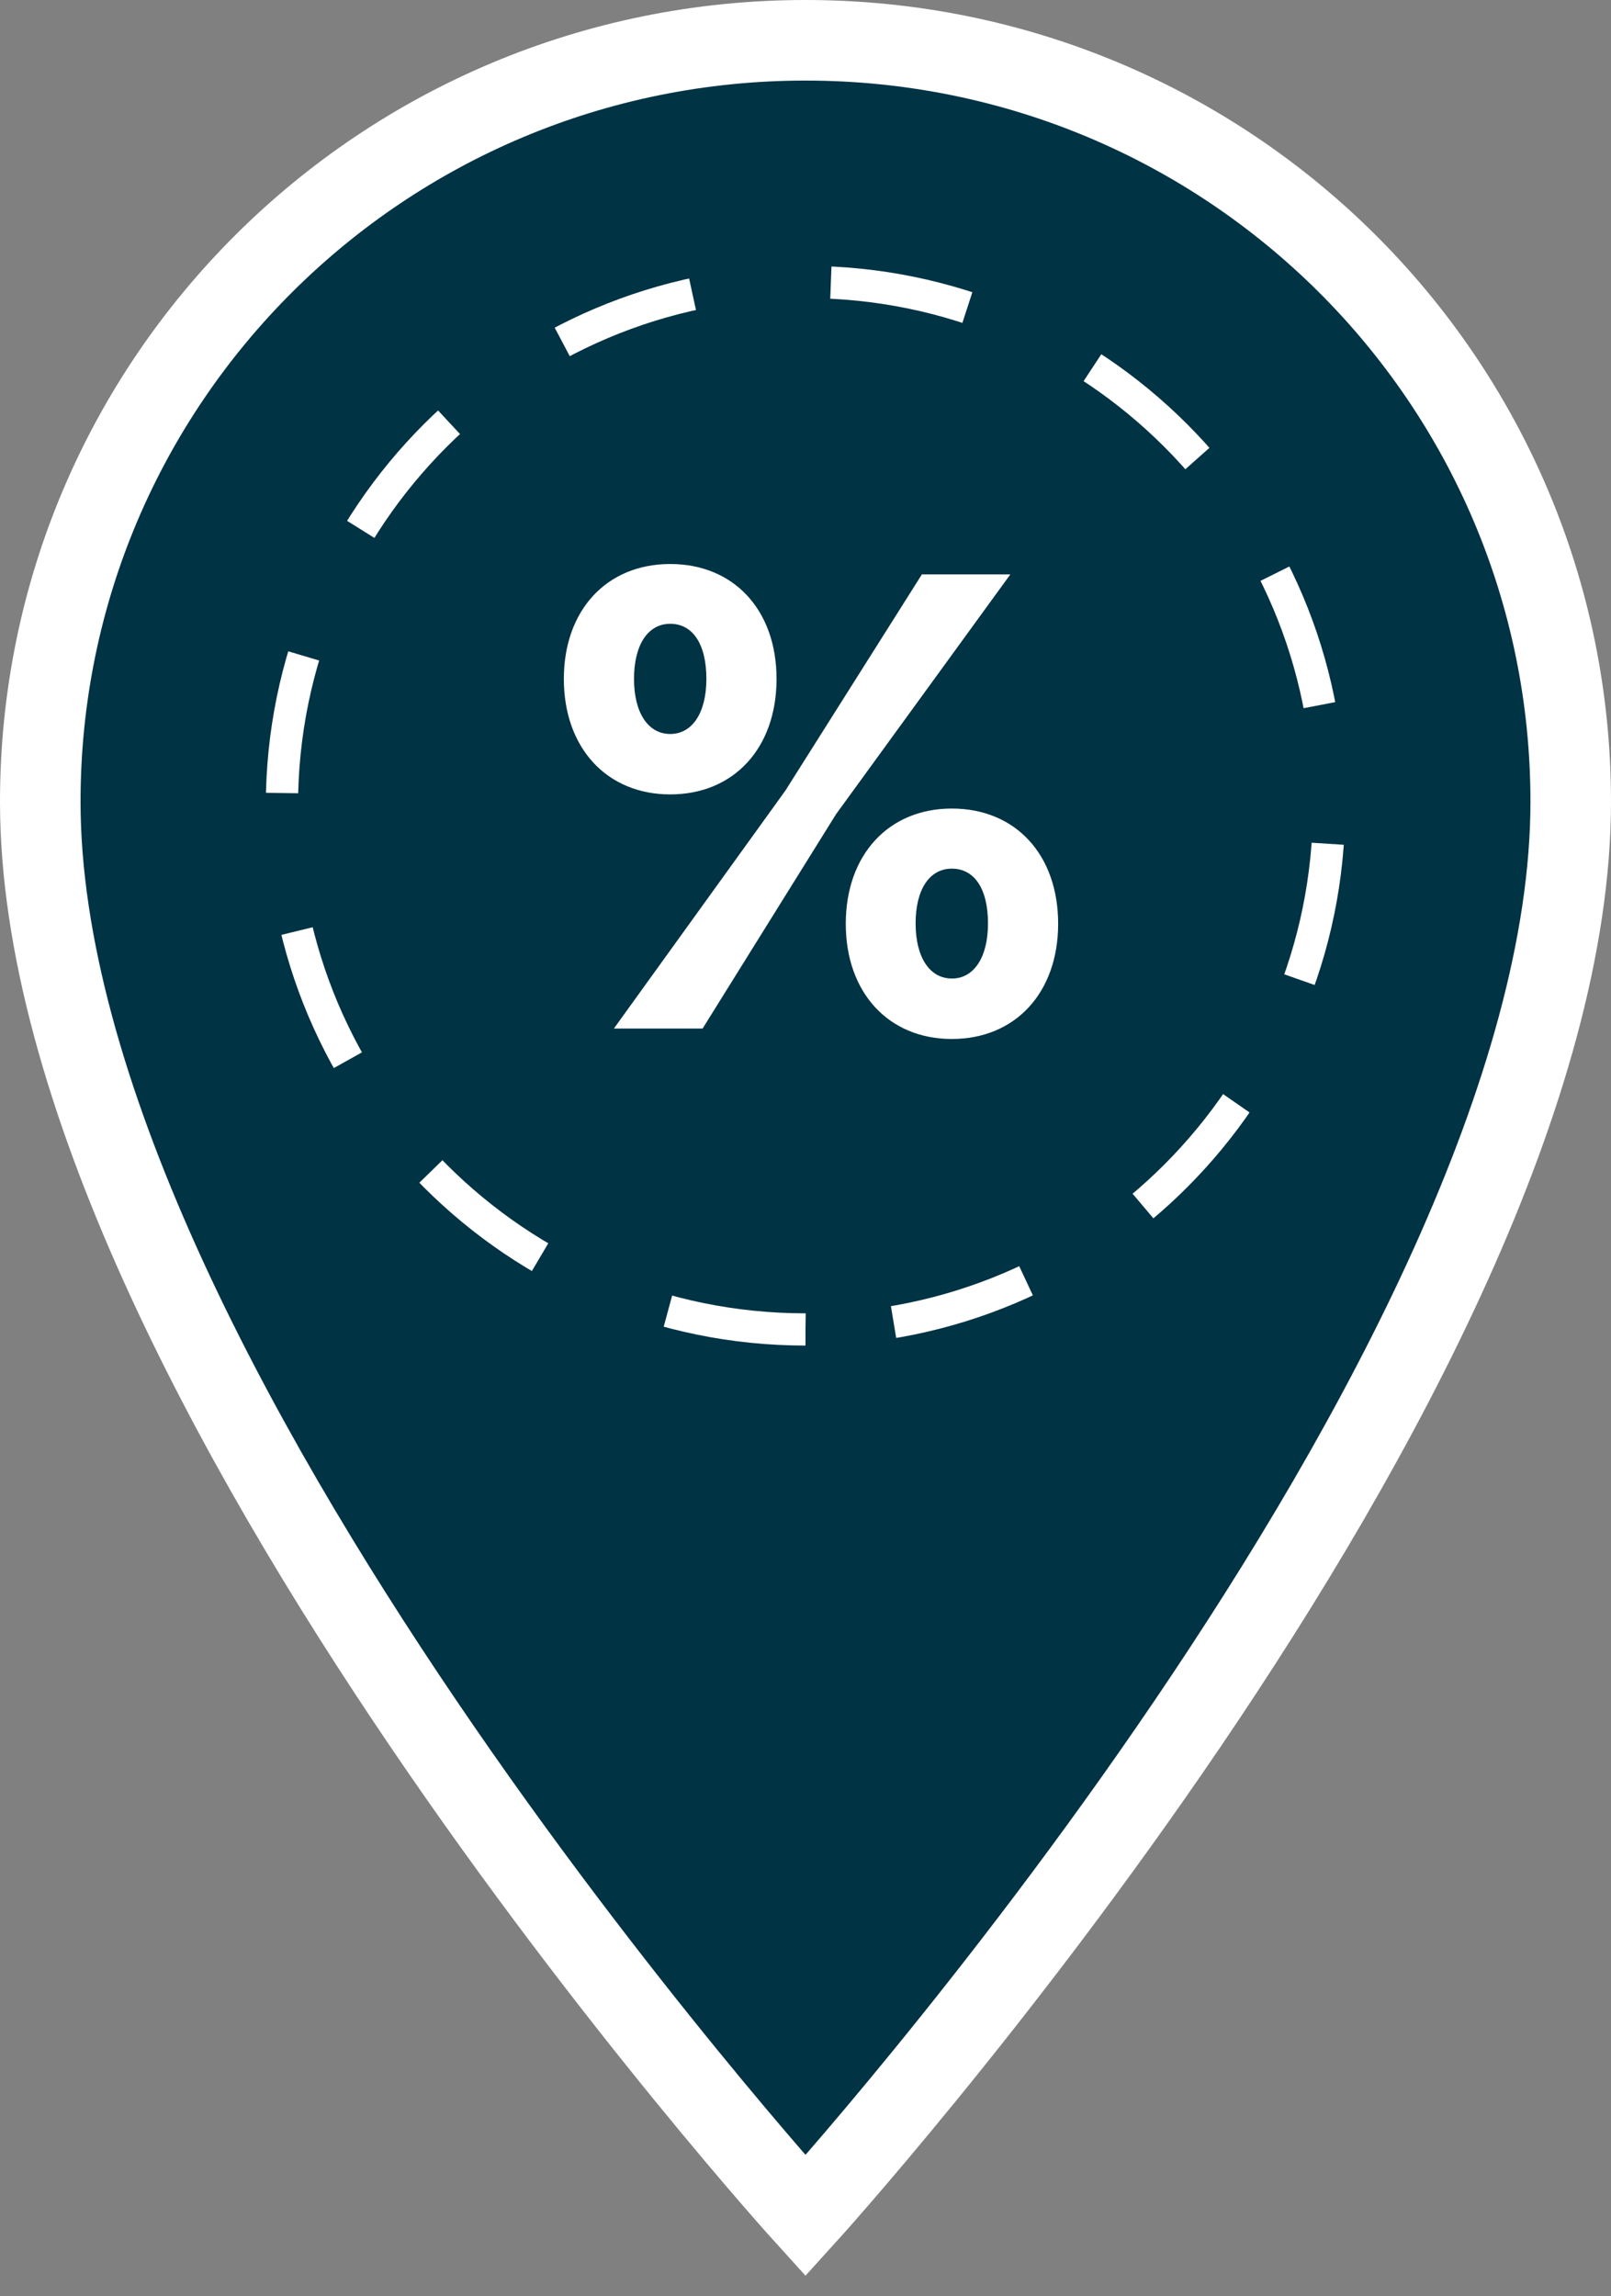 <svg xmlns="http://www.w3.org/2000/svg" width="40" height="57" viewBox="0 0 40 57">
    <rect x="0" y="0" width="40" height="57" fill="#808080" stroke="none"/>
    <g fill="none" fill-rule="evenodd">
        <path fill="#034" fill-rule="nonzero" stroke="#FFF" stroke-width="2" d="M20 1C9.496 1 1 9.451 1 19.9 1 34.075 20 55 20 55s19-20.925 19-35.1C39 9.451 30.504 1 20 1z"/>
        <path stroke="#FFF" stroke-dasharray="3.456" stroke-width=".8" d="M20 33c-7.176 0-13-5.824-13-13S12.824 7 20 7s13 5.824 13 13-5.824 13-13 13z"/>
        <path fill="#FFF" d="M19.281 16.852c0 1.718-1.062 2.867-2.64 2.867-1.57 0-2.641-1.149-2.641-2.867C14 15.148 15.062 14 16.64 14c1.579 0 2.641 1.14 2.641 2.852zm-2.64 1.367c.546 0 .898-.524.898-1.367 0-.86-.336-1.368-.898-1.368-.555 0-.899.524-.899 1.368 0 .843.352 1.367.899 1.367zm.804 7.312h-2.203l4.258-5.906 3.39-5.367h2.196l-4.328 5.953-3.313 5.32zm8.828-2.601c0 1.71-1.062 2.86-2.64 2.86-1.57 0-2.633-1.15-2.633-2.86 0-1.711 1.062-2.86 2.633-2.86 1.578 0 2.64 1.14 2.64 2.86zm-2.64 1.36c.547 0 .898-.524.898-1.368 0-.86-.336-1.36-.898-1.36-.555 0-.899.516-.899 1.36 0 .844.352 1.367.899 1.367z"/>
        <path d="M-12-4h64v64h-64z"/>
    </g>
</svg>
